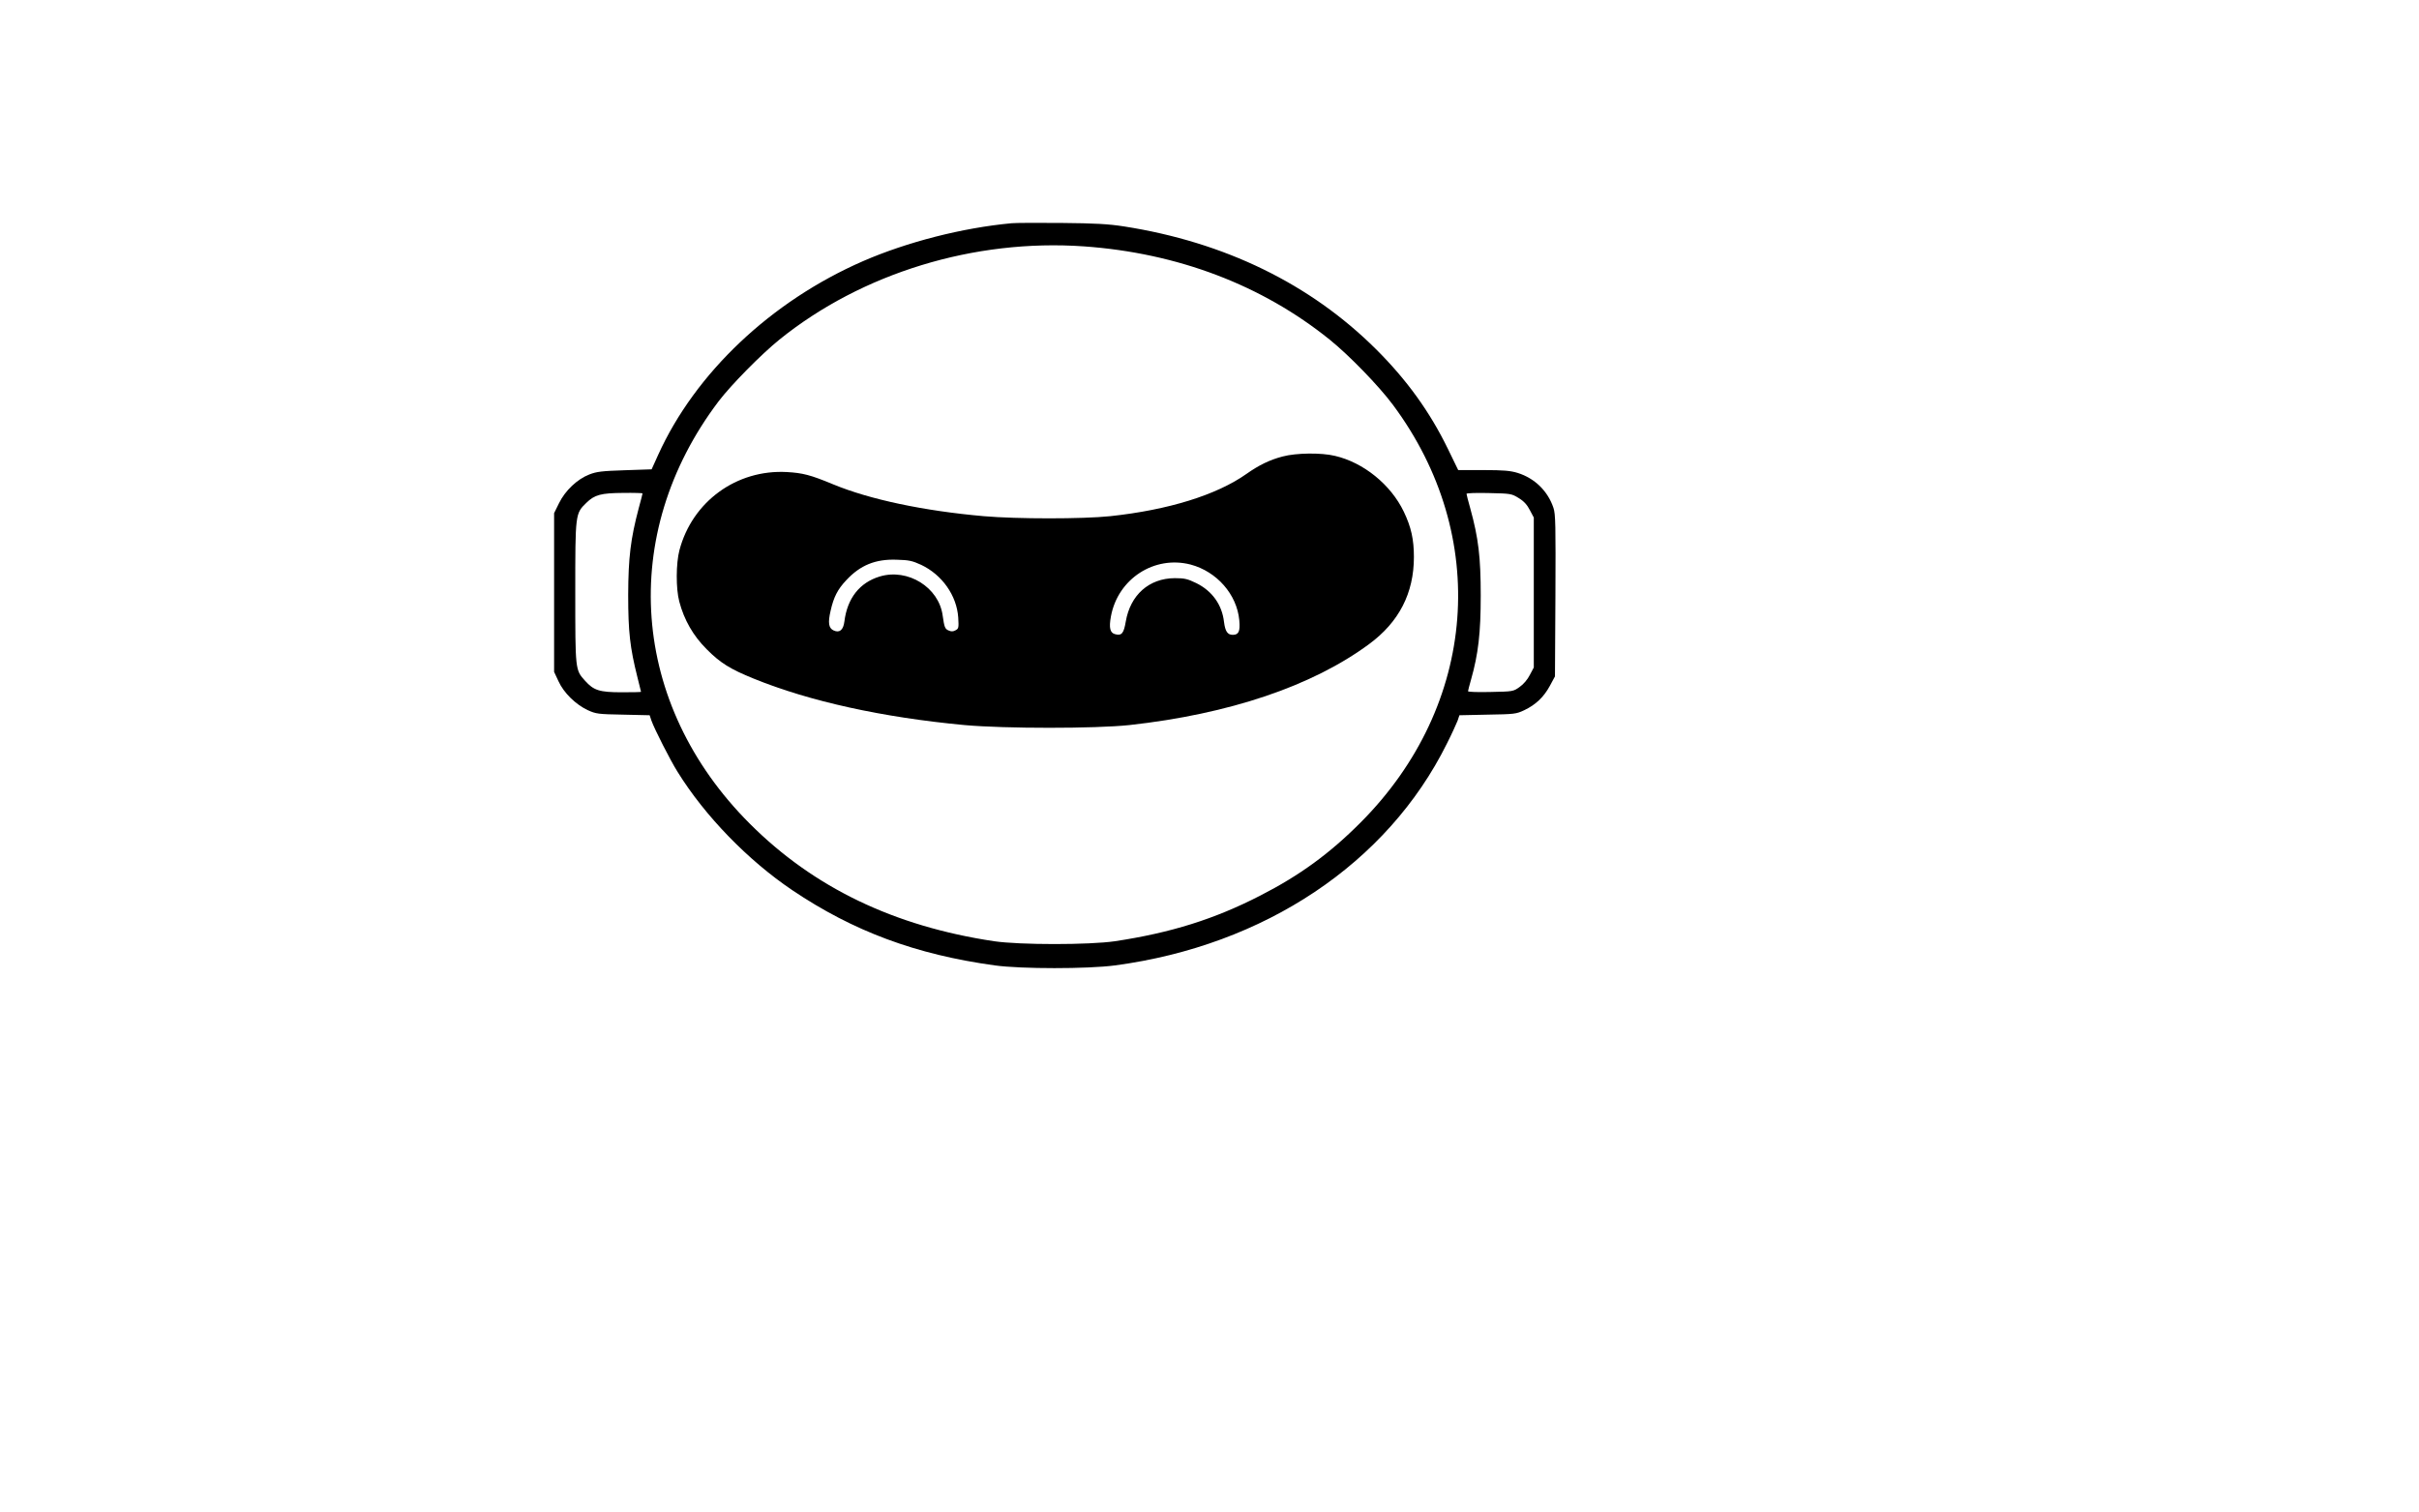 <?xml version="1.0" standalone="no"?>
<!DOCTYPE svg PUBLIC "-//W3C//DTD SVG 20010904//EN"
 "http://www.w3.org/TR/2001/REC-SVG-20010904/DTD/svg10.dtd">
<svg version="1.0" xmlns="http://www.w3.org/2000/svg"
 width="1600pt" height="1000pt" viewBox="0 0 1600 1000"
 preserveAspectRatio="xMidYMid meet">

<g transform="translate(0,768) scale(0.1,-0.1)"
fill="#000000" stroke="none">
<path d="M6690 6203 c-324 -30 -690 -124 -980 -250 -609 -265 -1112 -741
-1357 -1283 l-43 -95 -177 -6 c-152 -5 -186 -9 -235 -28 -80 -31 -159 -106
-200 -189 l-33 -67 0 -525 0 -525 29 -62 c35 -77 113 -153 193 -191 55 -25 68
-27 234 -30 l176 -4 12 -36 c20 -56 125 -263 173 -339 181 -292 466 -585 758
-782 404 -272 817 -426 1340 -498 175 -24 613 -24 795 0 989 132 1802 675
2195 1467 32 63 63 132 71 152 l12 36 186 4 c177 3 189 4 242 29 76 36 129 86
170 161 l34 63 3 534 c2 465 1 540 -13 581 -37 111 -124 196 -236 231 -49 15
-93 19 -227 19 l-167 0 -67 138 c-120 247 -273 459 -477 662 -434 432 -1001
708 -1666 812 -103 16 -189 21 -415 23 -157 1 -305 1 -330 -2z m480 -153 c620
-44 1177 -256 1625 -617 130 -105 324 -305 418 -431 646 -868 560 -1987 -213
-2763 -205 -206 -404 -351 -664 -484 -303 -156 -591 -246 -961 -302 -171 -25
-629 -25 -800 0 -661 99 -1193 355 -1615 777 -791 790 -874 1913 -207 2795 83
109 281 310 402 408 545 440 1289 668 2015 617z m-2920 -1634 c0 -3 -11 -46
-25 -97 -54 -204 -69 -327 -70 -574 0 -246 12 -350 61 -545 13 -52 24 -96 24
-97 0 -2 -57 -3 -127 -3 -148 0 -186 12 -244 77 -64 71 -64 69 -64 583 0 522
0 522 73 593 55 54 97 65 245 66 70 1 127 -1 127 -3z m5795 -31 c35 -21 56
-45 74 -80 l26 -49 0 -496 0 -496 -26 -49 c-15 -30 -42 -62 -68 -80 -42 -30
-44 -30 -192 -33 -82 -2 -149 0 -149 5 0 4 9 39 20 77 48 170 64 308 64 556 0
253 -15 380 -69 576 -14 49 -25 93 -25 97 0 5 67 7 148 5 145 -3 150 -4 197
-33z"/>
<path d="M8484 4660 c-85 -22 -157 -57 -239 -115 -198 -140 -518 -239 -902
-280 -182 -19 -616 -19 -836 0 -396 35 -753 110 -997 211 -149 62 -200 75
-306 81 -332 18 -625 -195 -710 -517 -23 -87 -24 -254 -1 -340 32 -121 91
-225 181 -315 89 -90 156 -132 312 -195 369 -150 850 -256 1394 -307 268 -24
863 -24 1090 0 660 73 1210 258 1586 536 198 146 296 337 296 576 0 116 -18
198 -67 300 -86 179 -266 325 -455 369 -91 22 -256 20 -346 -4z m-2391 -717
c139 -66 235 -203 245 -348 4 -68 3 -74 -18 -85 -16 -9 -29 -9 -46 -1 -24 10
-28 22 -39 99 -25 186 -230 314 -416 258 -133 -40 -215 -144 -234 -298 -7 -56
-32 -77 -71 -59 -33 15 -39 50 -20 131 20 89 46 141 104 202 92 99 193 140
332 135 82 -2 104 -7 163 -34z m1782 2 c173 -46 306 -197 322 -368 7 -74 -4
-97 -43 -97 -35 0 -50 23 -58 85 -13 114 -78 205 -183 257 -58 28 -77 33 -143
33 -170 -1 -294 -111 -324 -288 -13 -77 -27 -94 -69 -83 -35 8 -43 42 -29 118
46 249 287 405 527 343z"/>
</g>
</svg>
